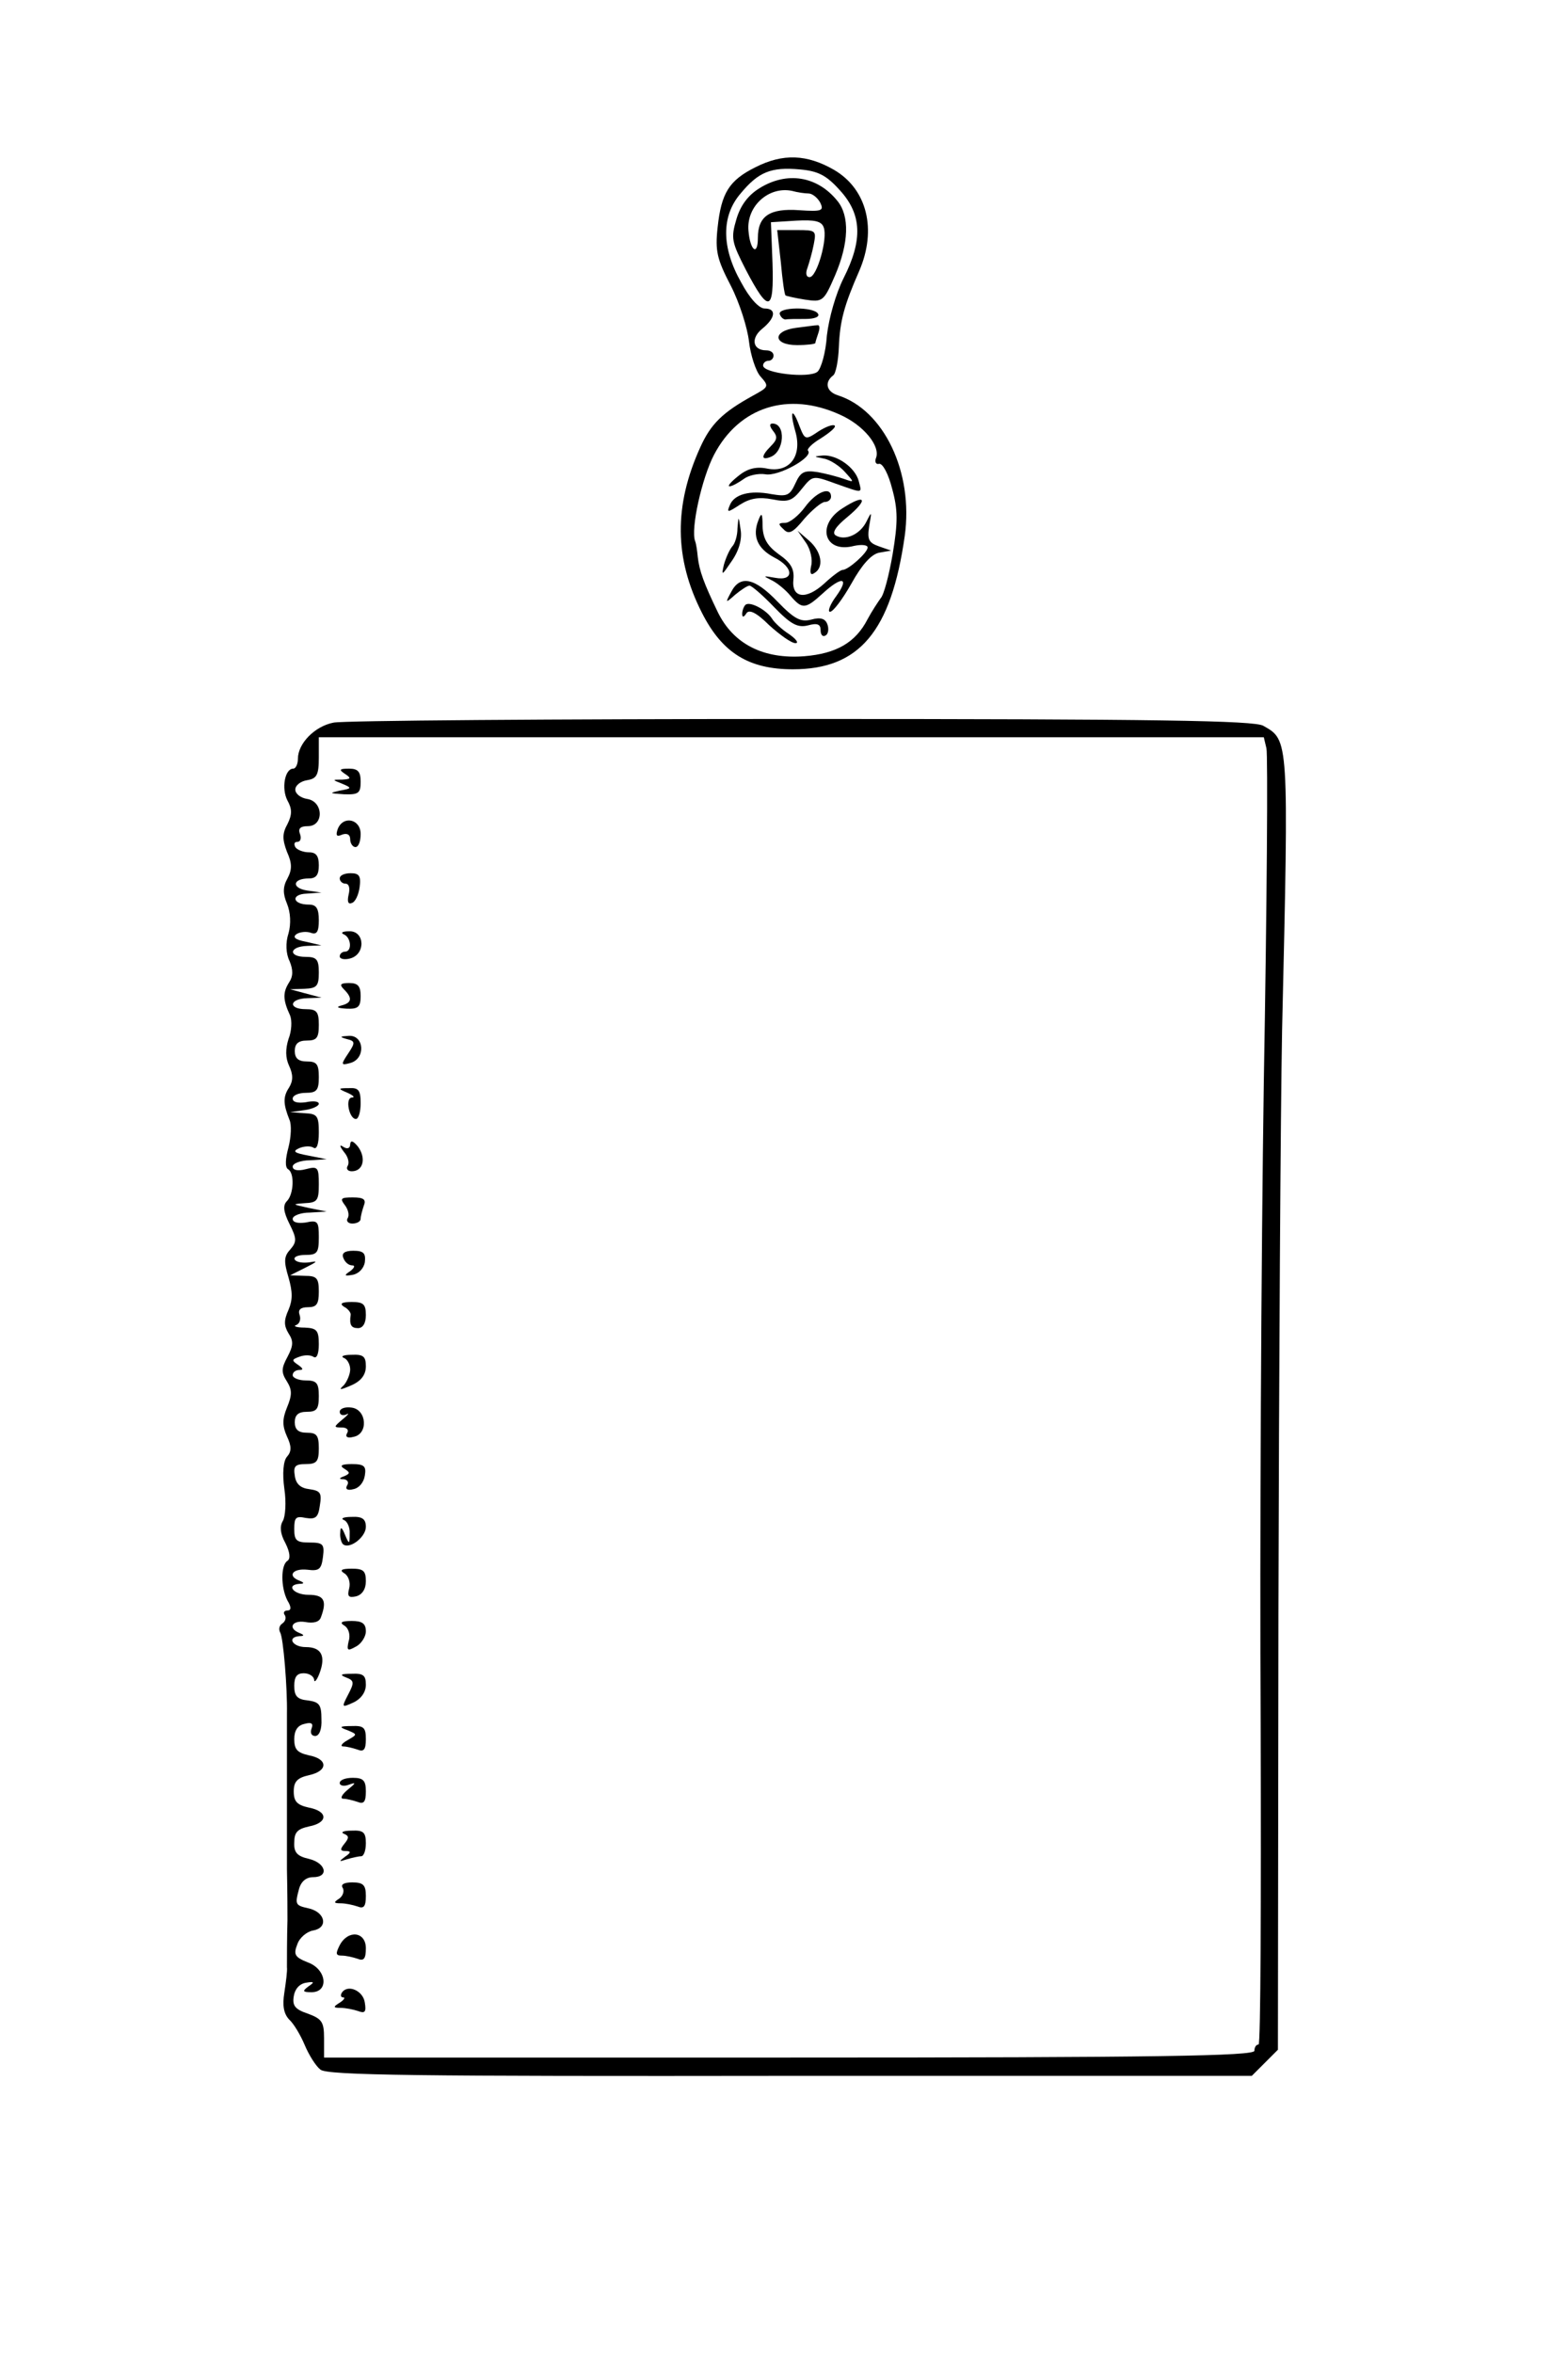<?xml version="1.0" standalone="no"?>
<!DOCTYPE svg PUBLIC "-//W3C//DTD SVG 20010904//EN"
 "http://www.w3.org/TR/2001/REC-SVG-20010904/DTD/svg10.dtd">
<svg version="1.0" xmlns="http://www.w3.org/2000/svg"
 width="300pt" height="450pt" viewBox="0 0 300 450"
 preserveAspectRatio="xMidYMid meet">
<g transform="translate(0,450) scale(0.1,-0.1)"
fill="#000000" stroke="none">
<path d="M1445 4180 c-50 -25 -65 -49 -72 -115 -5 -45 -1 -61 25 -111 17 -33
32 -81 35 -107 3 -26 13 -57 22 -67 17 -19 16 -20 -15 -37 -58 -32 -80 -54
-100 -98 -51 -112 -50 -213 3 -317 39 -77 90 -108 174 -108 127 0 188 72 214
255 17 122 -40 241 -128 269 -22 7 -26 25 -9 38 5 3 10 28 11 55 2 49 10 79
39 145 34 79 15 156 -48 193 -52 30 -98 32 -151 5z m162 -44 c42 -46 44 -95 7
-168 -15 -30 -28 -76 -32 -110 -2 -32 -11 -63 -18 -69 -16 -13 -104 -3 -104
12 0 5 5 9 10 9 6 0 10 5 10 10 0 6 -6 10 -14 10 -26 0 -30 23 -8 41 26 21 28
39 5 39 -11 0 -29 20 -45 50 -38 67 -38 127 -1 170 34 41 58 51 113 46 35 -3
51 -11 77 -40z m0 -429 c45 -20 78 -60 69 -83 -3 -7 0 -13 6 -11 7 1 18 -20
25 -48 11 -40 11 -64 1 -124 -7 -41 -17 -79 -23 -85 -5 -7 -17 -25 -25 -40
-23 -45 -60 -66 -121 -71 -78 -6 -136 23 -166 85 -26 54 -35 78 -38 105 -1 11
-3 25 -5 30 -9 23 13 121 36 165 48 92 142 122 241 77z"/>
<path d="M1453 4140 c-21 -13 -36 -32 -44 -59 -11 -37 -9 -44 18 -97 44 -84
54 -81 51 13 l-3 78 48 3 c36 2 49 -1 53 -13 8 -21 -13 -95 -27 -95 -7 0 -8 8
-4 18 3 9 9 29 12 45 5 26 4 27 -32 27 l-38 0 7 -62 c3 -34 7 -62 9 -63 1 -1
18 -5 37 -8 34 -5 36 -4 58 47 26 61 28 113 4 142 -38 47 -96 57 -149 24z m94
-10 c7 0 17 -8 22 -17 8 -16 4 -18 -40 -15 -56 4 -79 -11 -79 -53 0 -36 -15
-24 -18 14 -4 47 39 85 83 76 11 -3 25 -5 32 -5z"/>
<path d="M1492 3899 c2 -6 7 -10 11 -10 4 1 21 1 38 1 17 0 28 4 24 10 -8 14
-78 13 -73 -1z"/>
<path d="M1523 3873 c-46 -6 -44 -33 2 -33 19 0 35 2 35 4 0 2 3 11 6 20 3 9
2 15 -2 14 -5 0 -24 -3 -41 -5z"/>
<path d="M1522 3674 c13 -47 -12 -79 -55 -70 -20 4 -37 0 -54 -14 -14 -11 -22
-20 -17 -20 5 0 17 7 27 14 9 7 28 11 41 9 25 -5 93 33 82 45 -3 3 8 14 25 24
17 11 29 21 26 24 -3 3 -17 -2 -31 -11 -25 -17 -26 -16 -36 9 -14 38 -20 32
-8 -10z"/>
<path d="M1479 3676 c9 -11 8 -17 -4 -29 -19 -19 -19 -28 -1 -21 27 10 30 64
4 64 -6 0 -6 -5 1 -14z"/>
<path d="M1576 3623 c12 -2 30 -14 40 -25 19 -21 19 -21 -1 -14 -11 4 -34 10
-50 13 -26 4 -33 1 -43 -21 -11 -24 -16 -26 -46 -21 -41 8 -72 0 -80 -22 -6
-14 -3 -13 20 2 19 12 36 15 62 10 30 -6 38 -3 56 20 21 26 21 26 65 10 54
-19 50 -19 44 5 -7 26 -41 50 -68 49 -19 -2 -19 -2 1 -6z"/>
<path d="M1540 3530 c-12 -16 -29 -30 -38 -30 -13 0 -14 -2 -3 -12 10 -11 18
-7 40 20 15 17 33 32 39 32 7 0 12 5 12 10 0 21 -29 9 -50 -20z"/>
<path d="M1612 3528 c-51 -32 -35 -87 22 -72 14 3 26 2 26 -3 0 -10 -37 -43
-48 -43 -4 0 -20 -12 -35 -26 -35 -32 -63 -28 -59 8 2 20 -5 32 -28 48 -22 16
-30 30 -31 53 0 26 -2 28 -8 12 -12 -30 -2 -54 30 -71 38 -19 39 -46 2 -39
-23 4 -24 4 -8 -4 11 -5 28 -19 37 -30 23 -27 29 -26 62 4 37 34 52 31 26 -5
-12 -16 -17 -30 -12 -30 6 0 24 24 41 54 20 36 38 56 53 59 l23 4 -23 8 c-20
7 -23 13 -19 39 5 28 5 29 -5 9 -12 -25 -41 -38 -59 -27 -8 5 0 17 22 35 41
34 36 46 -9 17z"/>
<path d="M1411 3490 c0 -15 -5 -30 -10 -35 -5 -6 -12 -21 -16 -35 -5 -22 -4
-21 15 7 14 20 20 42 17 60 -4 27 -4 27 -6 3z"/>
<path d="M1542 3462 c9 -13 13 -33 10 -44 -3 -14 -1 -19 6 -14 19 11 14 41
-10 62 l-22 19 16 -23z"/>
<path d="M1399 3368 c-12 -22 -11 -22 8 -5 11 9 23 17 27 17 4 0 25 -18 47
-41 32 -33 45 -40 65 -35 18 5 24 2 24 -9 0 -9 4 -14 10 -10 5 3 6 13 3 21 -4
11 -13 14 -31 9 -20 -5 -32 1 -64 34 -44 46 -72 52 -89 19z"/>
<path d="M1426 3343 c-3 -3 -6 -11 -6 -17 0 -7 3 -7 8 1 5 8 19 2 44 -23 20
-18 42 -34 50 -34 7 0 1 8 -12 17 -14 9 -29 23 -33 30 -11 17 -43 34 -51 26z"/>
<path d="M638 3118 c-36 -7 -68 -40 -68 -69 0 -10 -4 -19 -9 -19 -16 0 -23
-38 -11 -61 9 -16 9 -27 0 -45 -10 -18 -10 -29 -1 -53 10 -22 10 -34 1 -51 -9
-16 -9 -29 -1 -48 7 -17 8 -39 3 -57 -6 -18 -5 -39 2 -53 7 -17 7 -29 -1 -41
-12 -19 -12 -33 2 -63 4 -10 3 -30 -3 -45 -6 -19 -6 -36 1 -51 8 -17 8 -29 0
-42 -12 -18 -11 -32 1 -62 4 -9 3 -32 -2 -52 -6 -22 -7 -38 -1 -42 13 -7 11
-48 -2 -61 -8 -8 -7 -20 5 -44 14 -28 14 -34 1 -49 -12 -13 -12 -23 -3 -53 8
-28 8 -43 0 -62 -9 -20 -9 -30 0 -45 10 -15 9 -24 -2 -45 -12 -22 -12 -30 -1
-47 10 -16 10 -26 0 -50 -9 -22 -9 -35 0 -55 9 -19 9 -29 0 -39 -7 -8 -9 -32
-5 -61 4 -26 2 -54 -3 -62 -6 -10 -5 -24 5 -42 9 -18 10 -30 4 -34 -13 -8 -13
-51 0 -76 8 -13 7 -19 0 -19 -6 0 -9 -4 -5 -9 3 -5 1 -12 -5 -16 -6 -4 -7 -11
-4 -17 6 -9 14 -107 13 -155 0 -7 0 -29 0 -48 0 -19 0 -42 0 -50 0 -8 0 -31 0
-50 0 -19 0 -43 0 -52 0 -10 0 -54 0 -98 1 -44 1 -88 1 -97 -1 -33 -1 -78 -1
-90 1 -7 -2 -29 -5 -49 -4 -25 -1 -40 9 -51 9 -8 22 -30 30 -49 8 -19 21 -40
30 -47 12 -11 186 -13 899 -12 l883 0 25 25 25 25 1 833 c1 457 4 960 7 1117
13 561 13 554 -36 582 -17 10 -204 13 -884 13 -474 0 -877 -3 -895 -7z m1785
-49 c3 -12 1 -299 -5 -638 -5 -339 -8 -892 -6 -1229 1 -336 0 -612 -4 -612 -5
0 -8 -6 -8 -12 0 -10 -185 -13 -890 -13 l-890 0 0 37 c0 31 -4 37 -31 47 -24
8 -30 15 -27 33 2 14 11 24 23 26 17 3 17 1 5 -7 -12 -9 -11 -11 6 -11 34 0
29 44 -7 57 -25 10 -28 15 -20 35 4 12 18 24 30 26 29 5 24 34 -7 42 -27 6
-28 7 -20 37 4 15 14 23 27 23 31 0 25 27 -8 35 -22 5 -29 12 -28 31 0 20 6
26 28 31 37 7 37 29 0 36 -22 5 -29 11 -29 31 0 19 7 26 29 31 37 8 37 31 0
38 -22 5 -28 11 -28 31 0 16 6 26 19 29 14 4 18 1 14 -9 -3 -8 0 -14 7 -14 8
0 13 13 12 32 0 28 -4 33 -26 36 -21 2 -26 9 -26 28 0 17 5 24 18 24 11 0 19
-6 20 -12 0 -7 5 -2 10 11 13 34 4 51 -26 51 -25 0 -37 19 -12 21 9 0 10 2 0
6 -23 9 -14 25 11 21 16 -3 27 0 30 9 12 32 6 43 -24 43 -28 0 -44 19 -17 21
9 0 10 2 0 6 -24 9 -13 24 15 21 23 -3 27 1 30 25 3 24 0 27 -26 27 -25 0 -29
4 -29 26 0 22 3 25 22 21 19 -3 24 1 27 24 4 24 1 28 -20 31 -17 2 -26 10 -28
26 -3 18 1 22 21 22 21 0 25 5 25 30 0 25 -4 30 -23 30 -16 0 -23 6 -23 20 0
14 7 20 23 20 19 0 23 5 23 30 0 25 -4 30 -25 30 -14 0 -25 5 -25 10 0 6 6 10
13 10 8 0 7 3 -3 10 -12 8 -12 10 2 15 10 4 22 4 28 0 6 -4 10 6 10 24 0 27
-4 31 -27 32 -16 0 -23 3 -16 5 7 3 9 12 6 20 -3 9 2 14 16 14 17 0 21 6 21
30 0 26 -4 30 -27 30 l-28 1 30 15 c22 11 24 13 8 10 -13 -2 -26 0 -29 5 -3 5
6 9 20 9 23 0 26 4 26 34 0 30 -2 33 -25 28 -15 -2 -25 0 -25 7 0 6 15 12 33
12 l32 2 -35 7 c-31 7 -32 7 -7 9 24 1 27 5 27 36 0 33 -2 35 -25 29 -15 -4
-25 -2 -25 5 0 6 15 12 33 12 l32 2 -35 7 c-27 5 -31 8 -18 14 9 4 22 5 28 1
6 -4 10 7 10 29 0 32 -3 36 -27 37 l-28 2 28 4 c15 2 27 8 27 12 0 5 -11 6
-25 3 -15 -2 -25 0 -25 7 0 6 11 11 25 11 21 0 25 5 25 30 0 25 -4 30 -23 30
-16 0 -23 6 -23 20 0 14 7 20 23 20 19 0 23 5 23 30 0 25 -4 30 -25 30 -34 0
-32 20 3 21 l27 1 -30 8 -30 8 28 1 c23 1 27 5 27 31 0 25 -4 30 -25 30 -34 0
-32 20 3 21 l27 1 -30 7 c-21 4 -26 9 -17 15 7 4 19 5 27 2 11 -4 15 2 15 24
0 23 -5 30 -19 30 -32 0 -35 20 -4 21 l28 2 -28 4 c-30 5 -27 23 4 23 14 0 19
7 19 25 0 18 -5 25 -19 25 -11 0 -23 5 -26 10 -3 6 -2 10 4 10 6 0 8 7 5 15
-4 10 0 15 15 15 31 0 30 47 -1 52 -13 2 -23 10 -23 18 0 8 10 16 23 18 18 3
22 10 22 43 l0 39 904 0 904 0 5 -21z"/>
<path d="M660 3020 c12 -8 12 -10 -5 -11 -20 0 -20 0 0 -8 19 -8 18 -9 -5 -13
-21 -5 -20 -5 8 -7 28 -1 32 2 32 24 0 19 -5 25 -22 25 -19 0 -20 -2 -8 -10z"/>
<path d="M646 2914 c-4 -12 -2 -15 9 -10 9 3 15 0 15 -9 0 -8 5 -15 10 -15 6
0 10 11 10 25 0 29 -34 36 -44 9z"/>
<path d="M650 2820 c0 -5 5 -10 11 -10 7 0 9 -9 6 -21 -3 -13 -1 -19 6 -16 7
2 13 16 15 30 3 22 -1 27 -17 27 -12 0 -21 -4 -21 -10z"/>
<path d="M658 2713 c14 -6 16 -33 2 -33 -5 0 -10 -4 -10 -9 0 -5 9 -7 20 -4
30 8 28 53 -2 52 -13 0 -17 -3 -10 -6z"/>
<path d="M658 2608 c17 -17 15 -26 -5 -31 -11 -3 -7 -5 10 -6 22 -1 27 3 27
24 0 19 -5 25 -22 25 -17 0 -19 -3 -10 -12z"/>
<path d="M663 2513 c17 -4 17 -7 3 -28 -14 -21 -14 -23 4 -18 30 8 27 53 -2
52 -18 -1 -19 -2 -5 -6z"/>
<path d="M665 2410 c11 -5 15 -9 8 -9 -13 -1 -5 -41 8 -41 5 0 9 14 9 30 0 25
-4 30 -22 29 -22 0 -22 -1 -3 -9z"/>
<path d="M670 2312 c0 -8 -5 -10 -12 -6 -9 6 -9 3 0 -9 8 -9 11 -21 7 -27 -3
-5 0 -10 8 -10 22 0 28 25 12 47 -9 11 -14 13 -15 5z"/>
<path d="M660 2195 c6 -8 9 -19 5 -25 -3 -5 1 -10 9 -10 9 0 16 4 16 9 0 5 3
16 6 25 5 12 0 16 -21 16 -23 0 -25 -2 -15 -15z"/>
<path d="M657 2094 c3 -8 10 -14 17 -14 6 0 4 -5 -4 -11 -12 -8 -12 -10 5 -7
11 2 21 12 23 24 2 17 -2 22 -22 22 -17 0 -23 -5 -19 -14z"/>
<path d="M658 2001 c8 -4 13 -11 13 -15 -3 -20 1 -26 14 -26 9 0 15 9 15 25 0
21 -5 25 -27 25 -19 0 -24 -3 -15 -9z"/>
<path d="M658 1903 c6 -2 12 -12 12 -22 0 -9 -6 -23 -12 -30 -11 -10 -8 -10
15 0 18 8 27 20 27 36 0 19 -5 23 -27 22 -16 0 -22 -3 -15 -6z"/>
<path d="M650 1800 c0 -6 6 -8 13 -5 6 4 3 -1 -7 -9 -18 -15 -18 -16 -2 -16
10 0 14 -5 10 -11 -4 -7 1 -10 12 -7 29 5 26 52 -3 56 -13 2 -23 -2 -23 -8z"/>
<path d="M659 1691 c11 -7 11 -9 0 -14 -11 -4 -11 -6 -1 -6 7 -1 10 -6 6 -12
-4 -7 1 -10 12 -7 11 2 20 13 22 26 3 18 -1 22 -25 22 -20 0 -24 -3 -14 -9z"/>
<path d="M658 1593 c6 -2 12 -14 11 -26 0 -21 -1 -21 -9 -2 -6 15 -9 16 -9 4
-1 -9 2 -19 5 -22 12 -11 44 13 44 33 0 15 -7 20 -27 19 -16 0 -22 -3 -15 -6z"/>
<path d="M659 1491 c8 -5 12 -18 9 -29 -4 -15 -1 -18 13 -15 12 3 19 14 19 29
0 20 -5 24 -27 24 -20 0 -24 -3 -14 -9z"/>
<path d="M659 1391 c8 -5 12 -18 8 -30 -4 -18 -2 -19 14 -10 10 5 19 19 19 29
0 15 -7 20 -27 20 -20 0 -24 -3 -14 -9z"/>
<path d="M662 1292 c16 -6 16 -10 4 -33 -13 -25 -12 -25 10 -15 15 7 24 20 24
34 0 18 -5 22 -27 21 -21 0 -24 -2 -11 -7z"/>
<path d="M665 1191 c19 -8 19 -8 0 -19 -11 -6 -15 -12 -8 -12 6 0 18 -3 27 -6
12 -5 16 0 16 20 0 22 -4 26 -27 25 -24 0 -25 -2 -8 -8z"/>
<path d="M650 1090 c0 -5 8 -7 18 -3 14 5 13 3 -3 -10 -11 -9 -15 -17 -8 -17
6 0 18 -3 27 -6 12 -5 16 0 16 20 0 21 -5 26 -25 26 -14 0 -25 -4 -25 -10z"/>
<path d="M658 993 c10 -4 10 -8 1 -19 -9 -11 -8 -14 2 -14 11 0 11 -3 -1 -11
-12 -9 -12 -10 3 -5 10 3 23 6 28 6 5 0 9 11 9 25 0 21 -5 25 -27 24 -16 0
-22 -3 -15 -6z"/>
<path d="M656 889 c3 -6 0 -15 -7 -20 -11 -7 -11 -9 3 -9 9 0 23 -3 32 -6 12
-5 16 0 16 20 0 21 -5 26 -26 26 -16 0 -23 -4 -18 -11z"/>
<path d="M650 780 c-8 -16 -8 -20 4 -20 8 0 21 -3 30 -6 12 -5 16 0 16 20 0
32 -34 36 -50 6z"/>
<path d="M654 689 c-3 -5 -2 -9 3 -9 4 0 1 -5 -7 -10 -13 -8 -13 -10 2 -10 9
0 24 -3 33 -6 13 -5 16 -2 13 16 -3 23 -33 36 -44 19z"/>
</g>
</svg>
